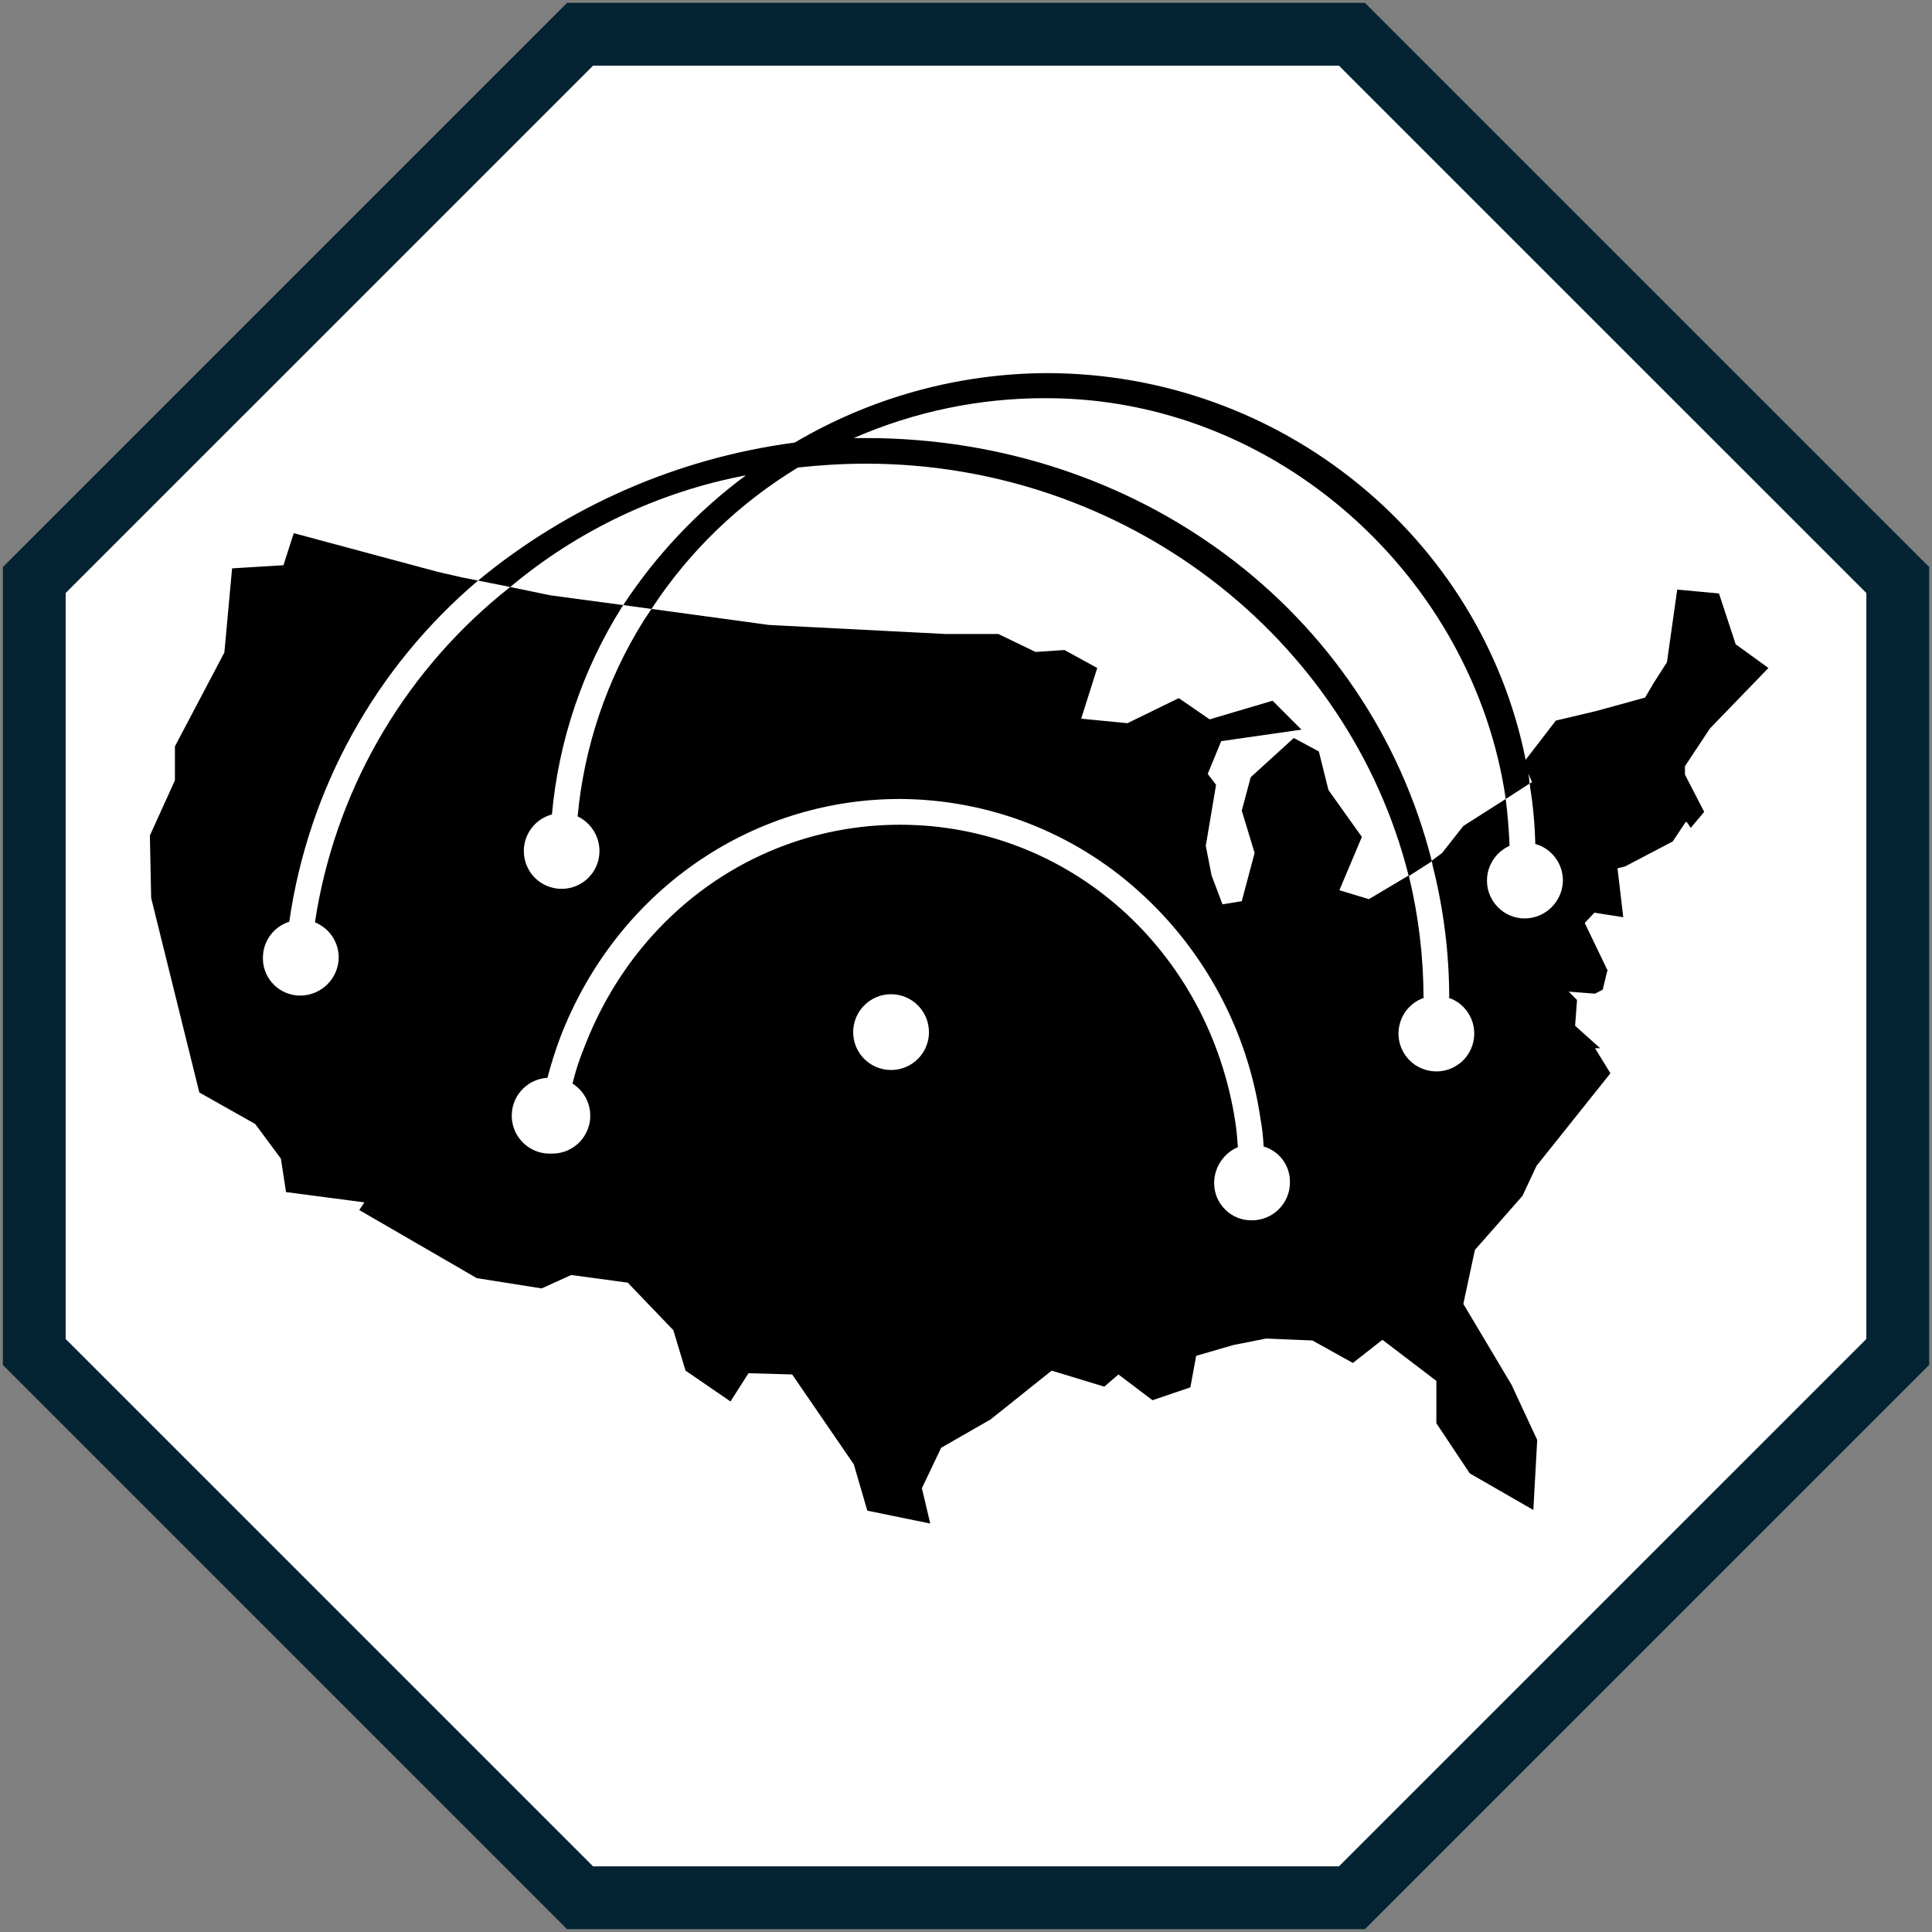 <svg width="141" height="141" xmlns="http://www.w3.org/2000/svg" xmlns:xlink="http://www.w3.org/1999/xlink" xml:space="preserve" overflow="hidden"><rect width="100%" height="100%" fill="#808080" stroke="none"/><g transform="translate(-545 -1512)"><path d="M547.5 1554.33 587.333 1514.5 643.667 1514.5 683.5 1554.33 683.5 1610.67 643.667 1650.5 587.333 1650.5 547.5 1610.67Z" stroke="#042433" stroke-width="4.583" stroke-miterlimit="8" fill="#FFFFFF" fill-rule="evenodd"/><g><g><g><path d="M669.797 1565.16 674.063 1560.75 671.672 1559.02 670.453 1555.31 667.406 1555.03 666.656 1560.33 665.672 1561.87 665.063 1562.91 661.5 1563.89 658.547 1564.59 656.344 1567.45C653.11 1551.28 638.531 1539.23 621.375 1539.23 614.91 1539.26 608.568 1541.01 603 1544.3 594.504 1545.42 586.495 1548.91 579.891 1554.37L582.235 1554.84C587.178 1550.7 593.1 1547.89 599.438 1546.69 595.922 1549.29 592.891 1552.5 590.485 1556.16L592.547 1556.44C595.292 1552.24 598.945 1548.72 603.235 1546.12 604.884 1545.94 606.543 1545.84 608.203 1545.84 627.047 1545.84 643.406 1558.41 647.813 1575.94L649.5 1574.86C644.86 1556.48 627.938 1543.97 608.203 1543.97L607.313 1543.97C611.746 1542.03 616.536 1541.04 621.375 1541.06 638.25 1541.06 652.547 1554.19 654.891 1570.31L656.625 1569.19C656.617 1568.94 656.586 1568.68 656.531 1568.44L656.813 1569.09 656.625 1569.19C656.663 1569.28 656.679 1569.37 656.672 1569.47 656.89 1570.83 657.015 1572.21 657.047 1573.59 658.243 1573.93 659.067 1575.02 659.063 1576.27 659.038 1577.78 657.814 1579.01 656.297 1579.03 654.77 1579.04 653.527 1577.8 653.521 1576.28 653.516 1575.18 654.165 1574.18 655.172 1573.73 655.125 1572.61 655.031 1571.44 654.891 1570.31L651.797 1572.28 650.25 1574.25 649.5 1574.81C649.5 1574.91 649.547 1575.05 649.547 1575.14 650.352 1578.3 650.762 1581.54 650.766 1584.8L650.672 1584.8C652.127 1585.26 652.928 1586.82 652.462 1588.27 651.996 1589.73 650.439 1590.53 648.985 1590.06 647.53 1589.6 646.729 1588.04 647.195 1586.59 647.467 1585.74 648.134 1585.07 648.985 1584.8L648.891 1584.8C648.885 1581.8 648.523 1578.81 647.813 1575.89L644.906 1577.62 642.75 1576.97 644.391 1573.08 641.953 1569.66 641.25 1566.84 639.422 1565.86 636.281 1568.72 635.625 1571.16 636.563 1574.25 635.625 1577.77 634.219 1578 633.422 1575.89 633 1573.73 633.75 1569.28 633.141 1568.48 634.125 1566.09 639.985 1565.25 637.875 1563.14 633.281 1564.5 631.031 1562.95 627.281 1564.78 623.906 1564.45 625.078 1560.75 622.688 1559.44 620.578 1559.58 617.86 1558.27 614.016 1558.27 601.125 1557.61 592.547 1556.44 592.266 1556.86 591.985 1557.28C589.282 1561.6 587.628 1566.5 587.156 1571.58 588.13 1572.05 588.749 1573.03 588.75 1574.11 588.75 1575.64 587.512 1576.87 585.985 1576.87 584.457 1576.87 583.224 1575.63 583.23 1574.1 583.235 1572.85 584.075 1571.76 585.281 1571.44 585.768 1566.06 587.518 1560.87 590.391 1556.3L590.485 1556.16 585.188 1555.45 582.235 1554.84 581.531 1555.41C574.228 1561.44 569.405 1569.95 567.985 1579.31 569.036 1579.74 569.724 1580.76 569.719 1581.89 569.694 1583.41 568.47 1584.63 566.953 1584.66 565.452 1584.68 564.214 1583.49 564.188 1581.99 564.187 1581.95 564.187 1581.92 564.188 1581.89 564.191 1580.69 564.968 1579.63 566.11 1579.27 567.509 1569.56 572.411 1560.71 579.891 1554.37L578.719 1554.14 576.891 1553.72 566.438 1550.91 565.688 1553.25 561.938 1553.48 561.375 1559.62 557.766 1566.47 557.766 1568.95 555.938 1572.98 556.031 1577.53 559.547 1591.73 563.625 1594.03 565.5 1596.56 565.875 1599 571.594 1599.75 571.219 1600.31 579.797 1605.28 584.531 1606.03 586.688 1605.05 590.813 1605.61 594.141 1609.08 595.031 1612.03 598.313 1614.28 599.625 1612.22 602.813 1612.31 607.313 1618.87 608.297 1622.25 612.891 1623.19 612.281 1620.61 613.688 1617.66 617.297 1615.59 621.75 1612.03 625.594 1613.2 626.625 1612.31 629.11 1614.19 631.875 1613.25 632.297 1610.95 635.016 1610.16 637.406 1609.69 640.781 1609.83 643.735 1611.47 645.891 1609.78 649.828 1612.78 649.828 1615.87 652.266 1619.53 656.906 1622.2 657.188 1617.09 655.313 1613.06 651.797 1607.16 652.641 1603.22 656.109 1599.28 657.141 1597.08 662.531 1590.33 661.406 1588.5 661.781 1588.5 659.953 1586.86 660.094 1584.98 659.484 1584.37 661.406 1584.52 661.969 1584.23 662.297 1582.87 662.344 1582.87 660.656 1579.36 661.359 1578.61 663.469 1578.94 663.047 1575.37 663.609 1575.23 667.078 1573.41 668.016 1572 668.109 1572 668.391 1572.42 669.375 1571.25 667.969 1568.53 667.969 1567.92ZM610.031 1590.09C608.504 1590.09 607.266 1588.86 607.266 1587.33 607.266 1585.8 608.504 1584.56 610.031 1584.56 611.559 1584.56 612.797 1585.8 612.797 1587.33 612.797 1588.86 611.559 1590.09 610.031 1590.09ZM636.375 1601.06C634.874 1601.09 633.636 1599.89 633.61 1598.39 633.609 1598.36 633.609 1598.33 633.61 1598.3 633.63 1597.17 634.309 1596.16 635.344 1595.72 635.297 1595.11 635.25 1594.5 635.156 1593.89 633.235 1581.33 622.969 1572.19 610.688 1572.19 600.469 1572.19 591.469 1578.52 587.672 1588.36 587.305 1589.24 587.007 1590.15 586.781 1591.08 588.076 1591.89 588.468 1593.6 587.657 1594.89 587.146 1595.71 586.245 1596.2 585.281 1596.19 583.754 1596.28 582.442 1595.11 582.352 1593.59 582.261 1592.06 583.426 1590.75 584.953 1590.66 585.216 1589.66 585.529 1588.67 585.891 1587.7 589.969 1577.11 599.719 1570.31 610.688 1570.31 617.111 1570.34 623.301 1572.72 628.078 1577.02 632.897 1581.33 636.048 1587.21 636.985 1593.61 637.111 1594.29 637.19 1594.98 637.219 1595.67 638.38 1596.01 639.168 1597.09 639.141 1598.3 639.141 1599.82 637.903 1601.06 636.375 1601.06Z"/></g></g></g></g></svg>